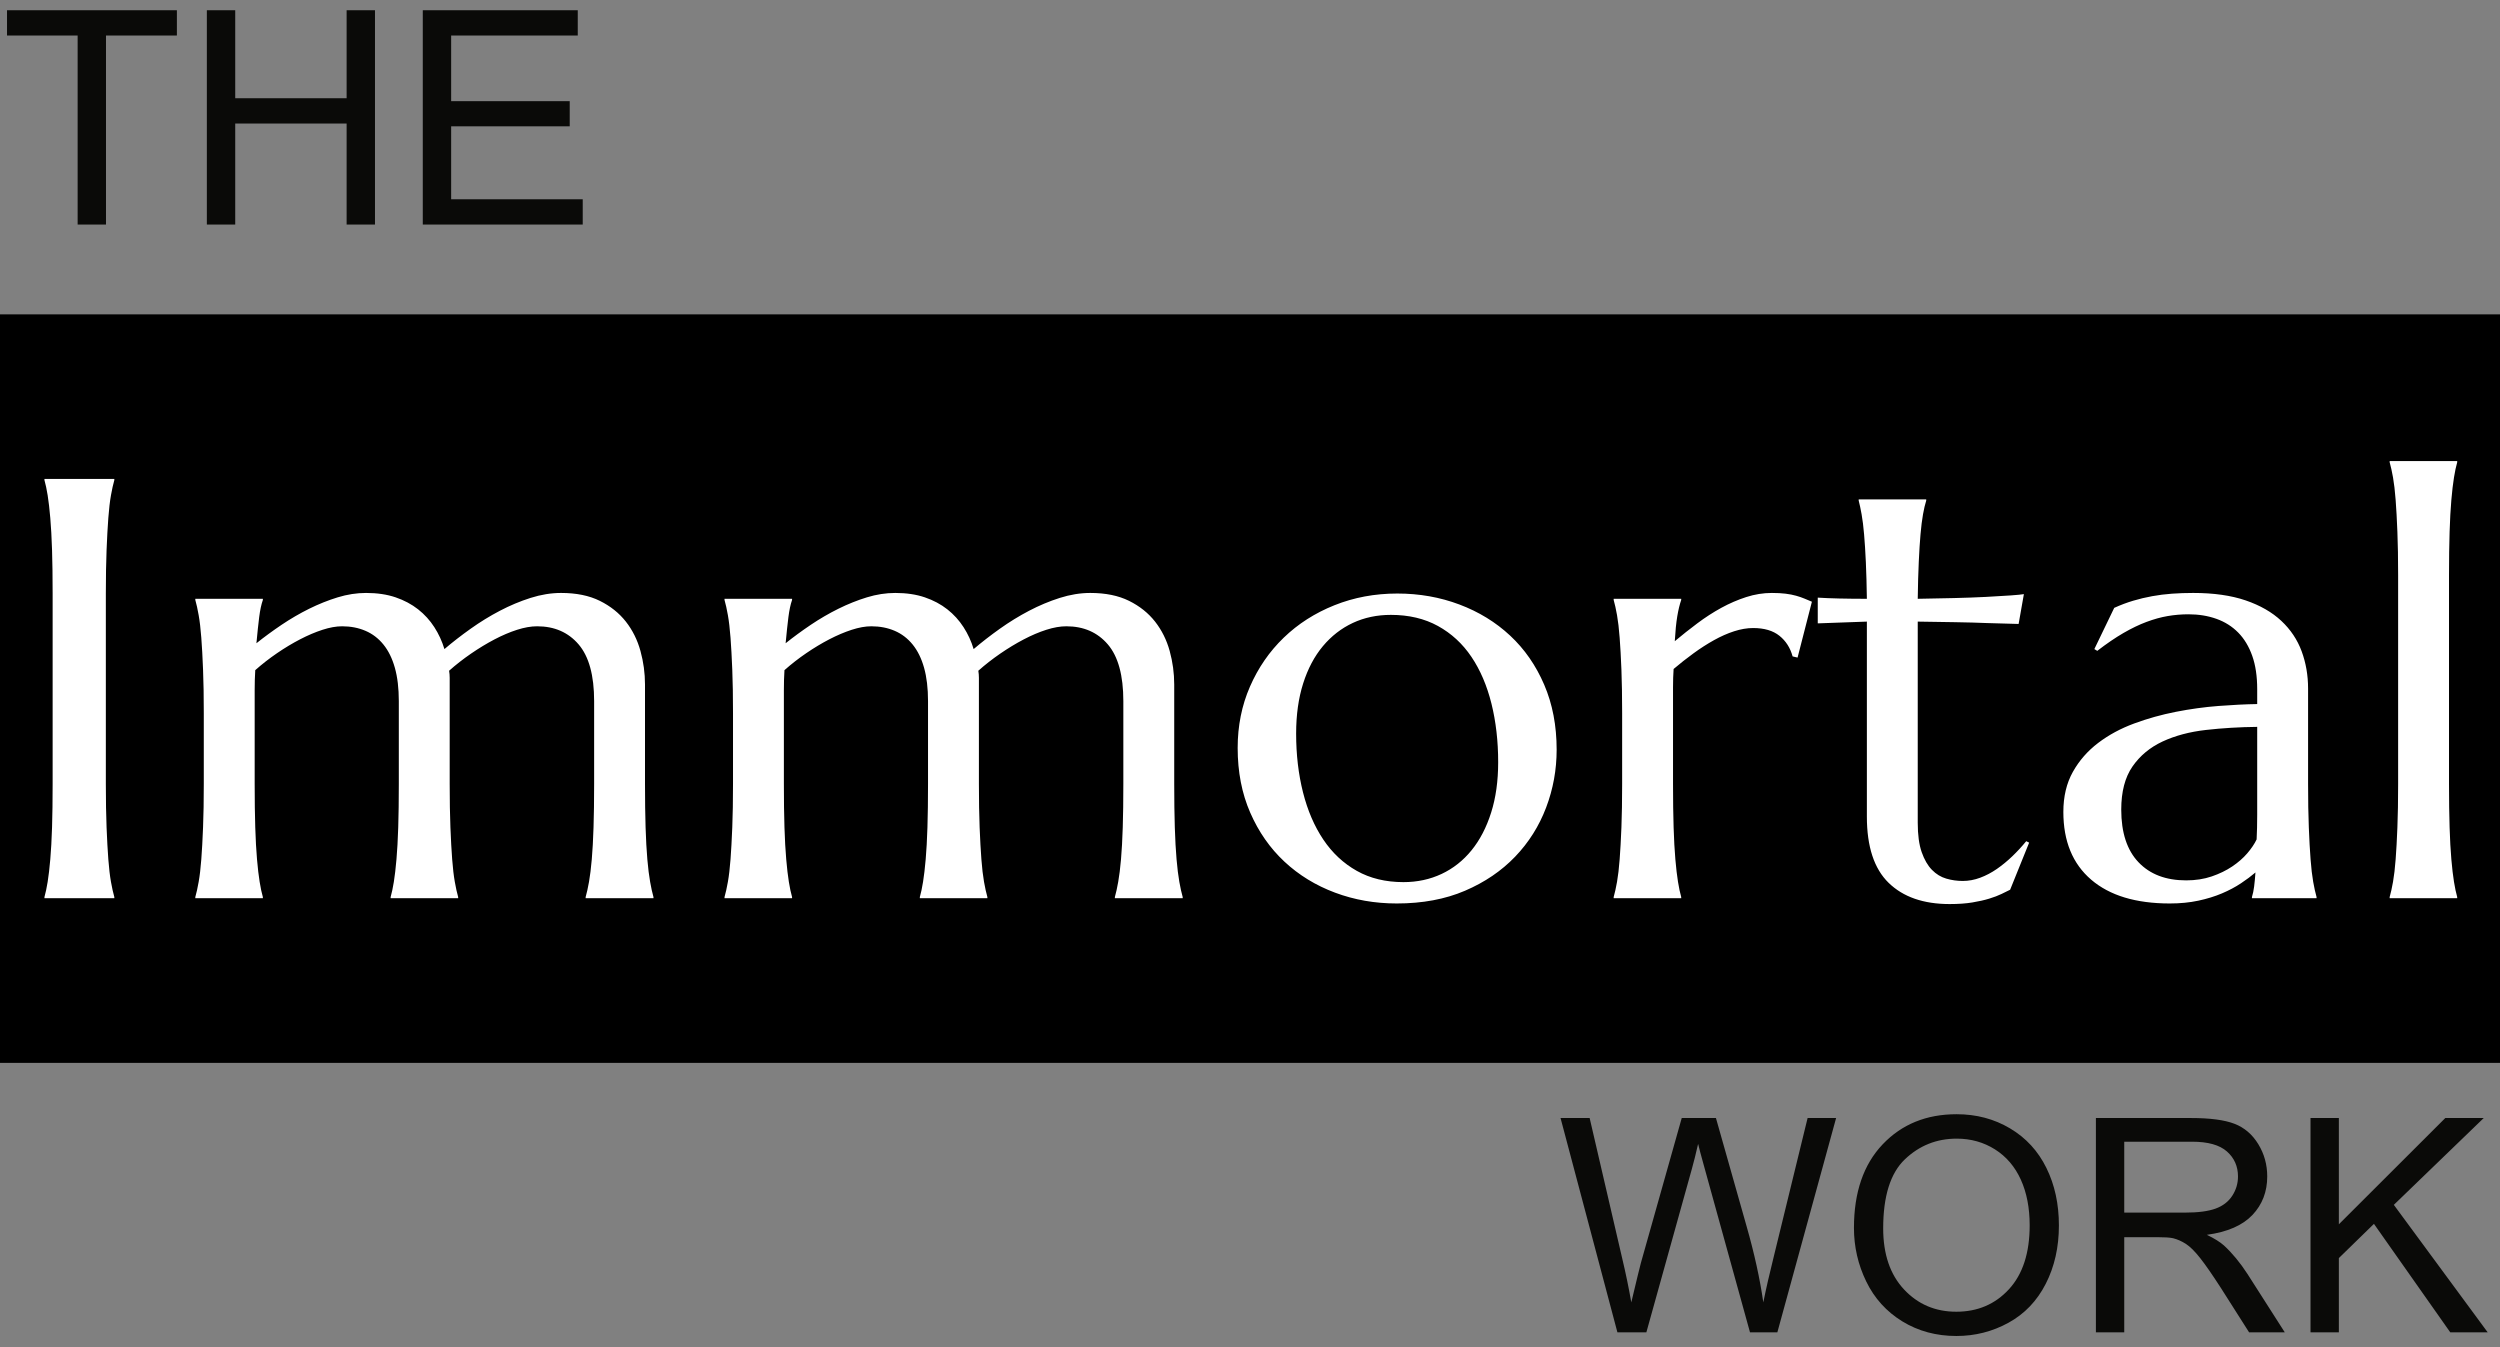 <?xml version="1.0" encoding="UTF-8" standalone="no"?>
<svg width="167px" height="90px" viewBox="0 0 167 90" version="1.1" xmlns="http://www.w3.org/2000/svg" xmlns:xlink="http://www.w3.org/1999/xlink" xmlns:sketch="http://www.bohemiancoding.com/sketch/ns">
    <rect x="0" y="0" width="167" height="90" fill="#808080" stroke="none"/>
    <!-- Generator: Sketch 3.3.1 (12002) - http://www.bohemiancoding.com/sketch -->
    <title>Group</title>
    <desc>Created with Sketch.</desc>
    <defs></defs>
    <g id="Page-1" stroke="none" stroke-width="1" fill="none" fill-rule="evenodd" sketch:type="MSPage">
        <g id="Group" sketch:type="MSLayerGroup">
            <rect id="Rectangle-1" fill="#000000" sketch:type="MSShapeGroup" x="0" y="21" width="167" height="50"></rect>
            <path d="M2.969,59.922 C3.047,59.648 3.118,59.31 3.184,58.906 C3.249,58.503 3.307,58.001 3.359,57.402 C3.411,56.803 3.451,56.09 3.477,55.264 C3.503,54.437 3.516,53.47 3.516,52.363 L3.516,39.648 C3.516,38.542 3.503,37.575 3.477,36.748 C3.451,35.921 3.411,35.205 3.359,34.6 C3.307,33.994 3.249,33.49 3.184,33.086 C3.118,32.682 3.047,32.344 2.969,32.07 L2.969,31.992 L7.637,31.992 L7.637,32.07 C7.559,32.344 7.484,32.682 7.412,33.086 C7.34,33.49 7.282,33.994 7.236,34.6 C7.191,35.205 7.152,35.921 7.119,36.748 C7.087,37.575 7.07,38.542 7.07,39.648 L7.07,52.363 C7.07,53.47 7.087,54.437 7.119,55.264 C7.152,56.09 7.191,56.803 7.236,57.402 C7.282,58.001 7.34,58.503 7.412,58.906 C7.484,59.31 7.559,59.648 7.637,59.922 L7.637,60 L2.969,60 L2.969,59.922 Z M26.641,46.836 C26.641,45.977 26.553,45.234 26.377,44.609 C26.201,43.984 25.947,43.467 25.615,43.057 C25.283,42.646 24.883,42.34 24.414,42.139 C23.945,41.937 23.424,41.836 22.852,41.836 C22.461,41.836 22.025,41.914 21.543,42.07 C21.061,42.227 20.563,42.438 20.049,42.705 C19.535,42.972 19.02,43.281 18.506,43.633 C17.992,43.984 17.507,44.362 17.051,44.766 C17.025,45.182 17.012,45.628 17.012,46.104 L17.012,47.637 L17.012,52.363 C17.012,53.47 17.025,54.437 17.051,55.264 C17.077,56.09 17.116,56.803 17.168,57.402 C17.22,58.001 17.279,58.503 17.344,58.906 C17.409,59.31 17.48,59.648 17.559,59.922 L17.559,60 L13.047,60 L13.047,59.922 C13.125,59.648 13.2,59.31 13.271,58.906 C13.343,58.503 13.402,58.001 13.447,57.402 C13.493,56.803 13.532,56.09 13.564,55.264 C13.597,54.437 13.613,53.47 13.613,52.363 L13.613,47.637 C13.613,46.53 13.597,45.563 13.564,44.736 C13.532,43.91 13.493,43.197 13.447,42.598 C13.402,41.999 13.343,41.497 13.271,41.094 C13.2,40.69 13.125,40.352 13.047,40.078 L13.047,40 L17.559,40 L17.559,40.078 C17.454,40.378 17.373,40.758 17.314,41.221 C17.256,41.683 17.194,42.266 17.129,42.969 C17.65,42.552 18.21,42.142 18.809,41.738 C19.408,41.335 20.023,40.977 20.654,40.664 C21.286,40.352 21.921,40.098 22.559,39.902 C23.197,39.707 23.828,39.609 24.453,39.609 C25.195,39.609 25.853,39.707 26.426,39.902 C26.999,40.098 27.5,40.365 27.93,40.703 C28.359,41.042 28.721,41.439 29.014,41.895 C29.307,42.35 29.531,42.839 29.688,43.359 C30.221,42.904 30.804,42.451 31.436,42.002 C32.067,41.553 32.718,41.152 33.389,40.801 C34.059,40.449 34.743,40.163 35.439,39.941 C36.136,39.72 36.816,39.609 37.48,39.609 C38.496,39.609 39.359,39.785 40.068,40.137 C40.778,40.488 41.357,40.951 41.807,41.523 C42.256,42.096 42.581,42.751 42.783,43.486 C42.985,44.222 43.086,44.967 43.086,45.723 L43.086,52.363 C43.086,53.47 43.099,54.437 43.125,55.264 C43.151,56.09 43.19,56.803 43.242,57.402 C43.294,58.001 43.356,58.503 43.428,58.906 C43.499,59.31 43.574,59.648 43.652,59.922 L43.652,60 L39.121,60 L39.121,59.922 C39.199,59.648 39.274,59.31 39.346,58.906 C39.417,58.503 39.479,58.001 39.531,57.402 C39.583,56.803 39.622,56.09 39.648,55.264 C39.674,54.437 39.688,53.47 39.688,52.363 L39.688,46.836 C39.688,45.117 39.342,43.854 38.652,43.047 C37.962,42.24 37.038,41.836 35.879,41.836 C35.475,41.836 35.029,41.914 34.541,42.07 C34.053,42.227 33.548,42.441 33.027,42.715 C32.507,42.988 31.986,43.304 31.465,43.662 C30.944,44.02 30.456,44.401 30,44.805 C30.026,44.961 30.039,45.117 30.039,45.273 L30.039,45.723 L30.039,52.363 C30.039,53.47 30.055,54.437 30.088,55.264 C30.12,56.09 30.16,56.803 30.205,57.402 C30.251,58.001 30.309,58.503 30.381,58.906 C30.452,59.31 30.527,59.648 30.605,59.922 L30.605,60 L26.094,60 L26.094,59.922 C26.172,59.648 26.243,59.31 26.309,58.906 C26.374,58.503 26.432,58.001 26.484,57.402 C26.536,56.803 26.576,56.09 26.602,55.264 C26.628,54.437 26.641,53.47 26.641,52.363 L26.641,46.836 Z M61.992,46.836 C61.992,45.977 61.904,45.234 61.729,44.609 C61.553,43.984 61.299,43.467 60.967,43.057 C60.635,42.646 60.234,42.34 59.766,42.139 C59.297,41.937 58.776,41.836 58.203,41.836 C57.812,41.836 57.376,41.914 56.895,42.07 C56.413,42.227 55.915,42.438 55.4,42.705 C54.886,42.972 54.372,43.281 53.857,43.633 C53.343,43.984 52.858,44.362 52.402,44.766 C52.376,45.182 52.363,45.628 52.363,46.104 L52.363,47.637 L52.363,52.363 C52.363,53.47 52.376,54.437 52.402,55.264 C52.428,56.09 52.467,56.803 52.52,57.402 C52.572,58.001 52.63,58.503 52.695,58.906 C52.76,59.31 52.832,59.648 52.91,59.922 L52.91,60 L48.398,60 L48.398,59.922 C48.477,59.648 48.551,59.31 48.623,58.906 C48.695,58.503 48.753,58.001 48.799,57.402 C48.844,56.803 48.883,56.09 48.916,55.264 C48.949,54.437 48.965,53.47 48.965,52.363 L48.965,47.637 C48.965,46.53 48.949,45.563 48.916,44.736 C48.883,43.91 48.844,43.197 48.799,42.598 C48.753,41.999 48.695,41.497 48.623,41.094 C48.551,40.69 48.477,40.352 48.398,40.078 L48.398,40 L52.91,40 L52.91,40.078 C52.806,40.378 52.725,40.758 52.666,41.221 C52.607,41.683 52.546,42.266 52.48,42.969 C53.001,42.552 53.561,42.142 54.16,41.738 C54.759,41.335 55.374,40.977 56.006,40.664 C56.637,40.352 57.272,40.098 57.91,39.902 C58.548,39.707 59.18,39.609 59.805,39.609 C60.547,39.609 61.204,39.707 61.777,39.902 C62.35,40.098 62.852,40.365 63.281,40.703 C63.711,41.042 64.072,41.439 64.365,41.895 C64.658,42.35 64.883,42.839 65.039,43.359 C65.573,42.904 66.156,42.451 66.787,42.002 C67.419,41.553 68.07,41.152 68.74,40.801 C69.411,40.449 70.094,40.163 70.791,39.941 C71.488,39.72 72.168,39.609 72.832,39.609 C73.848,39.609 74.71,39.785 75.42,40.137 C76.13,40.488 76.709,40.951 77.158,41.523 C77.607,42.096 77.933,42.751 78.135,43.486 C78.337,44.222 78.438,44.967 78.438,45.723 L78.438,52.363 C78.438,53.47 78.451,54.437 78.477,55.264 C78.503,56.09 78.542,56.803 78.594,57.402 C78.646,58.001 78.708,58.503 78.779,58.906 C78.851,59.31 78.926,59.648 79.004,59.922 L79.004,60 L74.473,60 L74.473,59.922 C74.551,59.648 74.626,59.31 74.697,58.906 C74.769,58.503 74.831,58.001 74.883,57.402 C74.935,56.803 74.974,56.09 75,55.264 C75.026,54.437 75.039,53.47 75.039,52.363 L75.039,46.836 C75.039,45.117 74.694,43.854 74.004,43.047 C73.314,42.24 72.389,41.836 71.23,41.836 C70.827,41.836 70.381,41.914 69.893,42.07 C69.404,42.227 68.9,42.441 68.379,42.715 C67.858,42.988 67.337,43.304 66.816,43.662 C66.296,44.02 65.807,44.401 65.352,44.805 C65.378,44.961 65.391,45.117 65.391,45.273 L65.391,45.723 L65.391,52.363 C65.391,53.47 65.407,54.437 65.439,55.264 C65.472,56.09 65.511,56.803 65.557,57.402 C65.602,58.001 65.661,58.503 65.732,58.906 C65.804,59.31 65.879,59.648 65.957,59.922 L65.957,60 L61.445,60 L61.445,59.922 C61.523,59.648 61.595,59.31 61.66,58.906 C61.725,58.503 61.784,58.001 61.836,57.402 C61.888,56.803 61.927,56.09 61.953,55.264 C61.979,54.437 61.992,53.47 61.992,52.363 L61.992,46.836 Z M82.676,49.961 C82.676,48.49 82.949,47.126 83.496,45.869 C84.043,44.613 84.795,43.522 85.752,42.598 C86.709,41.673 87.839,40.951 89.141,40.43 C90.443,39.909 91.842,39.648 93.34,39.648 C94.811,39.648 96.195,39.893 97.49,40.381 C98.786,40.869 99.915,41.562 100.879,42.461 C101.842,43.359 102.601,44.453 103.154,45.742 C103.708,47.031 103.984,48.477 103.984,50.078 C103.984,51.419 103.75,52.708 103.281,53.945 C102.812,55.182 102.122,56.276 101.211,57.227 C100.299,58.177 99.183,58.936 97.861,59.502 C96.54,60.068 95.02,60.352 93.301,60.352 C91.842,60.352 90.469,60.111 89.18,59.629 C87.891,59.147 86.764,58.457 85.801,57.559 C84.837,56.66 84.076,55.57 83.516,54.287 C82.956,53.005 82.676,51.563 82.676,49.961 L82.676,49.961 Z M93.75,58.926 C94.674,58.926 95.524,58.743 96.299,58.379 C97.074,58.014 97.741,57.487 98.301,56.797 C98.861,56.107 99.297,55.267 99.609,54.277 C99.922,53.288 100.078,52.168 100.078,50.918 C100.078,49.512 99.928,48.206 99.629,47.002 C99.329,45.798 98.883,44.756 98.291,43.877 C97.699,42.998 96.953,42.311 96.055,41.816 C95.156,41.322 94.108,41.074 92.91,41.074 C91.986,41.074 91.139,41.253 90.371,41.611 C89.603,41.969 88.936,42.487 88.369,43.164 C87.803,43.841 87.363,44.671 87.051,45.654 C86.738,46.637 86.582,47.754 86.582,49.004 C86.582,50.41 86.735,51.719 87.041,52.93 C87.347,54.141 87.799,55.192 88.398,56.084 C88.997,56.976 89.743,57.673 90.635,58.174 C91.527,58.675 92.565,58.926 93.75,58.926 L93.75,58.926 Z M108.359,47.637 C108.359,46.53 108.343,45.563 108.311,44.736 C108.278,43.91 108.239,43.197 108.193,42.598 C108.148,41.999 108.089,41.497 108.018,41.094 C107.946,40.69 107.871,40.352 107.793,40.078 L107.793,40 L112.305,40 L112.305,40.078 C112.201,40.378 112.113,40.742 112.041,41.172 C111.969,41.602 111.914,42.155 111.875,42.832 C112.357,42.428 112.858,42.031 113.379,41.641 C113.9,41.25 114.434,40.905 114.98,40.605 C115.527,40.306 116.084,40.065 116.65,39.883 C117.217,39.701 117.786,39.609 118.359,39.609 C118.711,39.609 119.017,39.626 119.277,39.658 C119.538,39.691 119.772,39.736 119.98,39.795 C120.189,39.854 120.378,39.919 120.547,39.99 C120.716,40.062 120.879,40.13 121.035,40.195 L120.078,43.926 L119.746,43.848 C119.59,43.275 119.297,42.816 118.867,42.471 C118.437,42.126 117.852,41.953 117.109,41.953 C116.706,41.953 116.283,42.025 115.84,42.168 C115.397,42.311 114.948,42.51 114.492,42.764 C114.036,43.018 113.581,43.311 113.125,43.643 C112.669,43.975 112.227,44.323 111.797,44.688 C111.771,45.065 111.758,45.475 111.758,45.918 L111.758,47.324 L111.758,52.363 C111.758,53.47 111.771,54.437 111.797,55.264 C111.823,56.09 111.862,56.803 111.914,57.402 C111.966,58.001 112.025,58.503 112.09,58.906 C112.155,59.31 112.227,59.648 112.305,59.922 L112.305,60 L107.793,60 L107.793,59.922 C107.871,59.648 107.946,59.31 108.018,58.906 C108.089,58.503 108.148,58.001 108.193,57.402 C108.239,56.803 108.278,56.09 108.311,55.264 C108.343,54.437 108.359,53.47 108.359,52.363 L108.359,47.637 Z M131.113,58.848 C131.504,58.848 131.891,58.776 132.275,58.633 C132.66,58.49 133.031,58.294 133.389,58.047 C133.747,57.799 134.092,57.516 134.424,57.197 C134.756,56.878 135.065,56.543 135.352,56.191 L135.547,56.289 L134.277,59.434 C134.121,59.512 133.929,59.606 133.701,59.717 C133.473,59.827 133.2,59.932 132.881,60.029 C132.562,60.127 132.188,60.212 131.758,60.283 C131.328,60.355 130.82,60.391 130.234,60.391 C128.49,60.391 127.132,59.919 126.162,58.975 C125.192,58.031 124.707,56.556 124.707,54.551 L124.707,41.523 L121.426,41.641 L121.426,39.922 C121.829,39.948 122.311,39.967 122.871,39.98 C123.431,39.993 124.043,40 124.707,40 C124.694,39.076 124.671,38.258 124.639,37.549 C124.606,36.839 124.567,36.221 124.521,35.693 C124.476,35.166 124.421,34.72 124.355,34.355 C124.29,33.991 124.225,33.685 124.16,33.438 L124.16,33.359 L128.672,33.359 L128.672,33.438 C128.594,33.685 128.522,33.991 128.457,34.355 C128.392,34.72 128.337,35.163 128.291,35.684 C128.245,36.204 128.206,36.82 128.174,37.529 C128.141,38.239 128.118,39.062 128.105,40 C128.926,39.987 129.73,39.971 130.518,39.951 C131.305,39.932 132.021,39.906 132.666,39.873 C133.311,39.84 133.857,39.808 134.307,39.775 C134.756,39.743 135.052,39.714 135.195,39.688 L134.844,41.68 C134.18,41.667 133.483,41.647 132.754,41.621 C132.129,41.595 131.413,41.576 130.605,41.562 C129.798,41.549 128.965,41.536 128.105,41.523 L128.105,54.961 C128.105,55.768 128.193,56.423 128.369,56.924 C128.545,57.425 128.773,57.819 129.053,58.105 C129.333,58.392 129.652,58.587 130.01,58.691 C130.368,58.796 130.736,58.848 131.113,58.848 L131.113,58.848 Z M137.832,54.238 C137.832,53.21 138.044,52.318 138.467,51.562 C138.89,50.807 139.453,50.163 140.156,49.629 C140.859,49.095 141.66,48.662 142.559,48.33 C143.457,47.998 144.388,47.738 145.352,47.549 C146.315,47.36 147.266,47.23 148.203,47.158 C149.141,47.087 150,47.044 150.781,47.031 L150.781,46.035 C150.781,45.176 150.671,44.434 150.449,43.809 C150.228,43.184 149.915,42.666 149.512,42.256 C149.108,41.846 148.623,41.54 148.057,41.338 C147.49,41.136 146.868,41.035 146.191,41.035 C145.723,41.035 145.26,41.074 144.805,41.152 C144.349,41.23 143.877,41.361 143.389,41.543 C142.9,41.725 142.386,41.973 141.846,42.285 C141.305,42.598 140.723,42.995 140.098,43.477 L139.902,43.359 L141.23,40.605 C141.66,40.41 142.083,40.251 142.5,40.127 C142.917,40.003 143.34,39.902 143.77,39.824 C144.199,39.746 144.639,39.691 145.088,39.658 C145.537,39.626 146.009,39.609 146.504,39.609 C147.871,39.609 149.04,39.775 150.01,40.107 C150.98,40.439 151.774,40.895 152.393,41.475 C153.011,42.054 153.464,42.731 153.75,43.506 C154.036,44.281 154.18,45.111 154.18,45.996 L154.18,52.363 C154.18,53.47 154.196,54.437 154.229,55.264 C154.261,56.09 154.3,56.803 154.346,57.402 C154.391,58.001 154.45,58.503 154.521,58.906 C154.593,59.31 154.668,59.648 154.746,59.922 L154.746,60 L150.43,60 L150.43,59.922 C150.495,59.714 150.544,59.479 150.576,59.219 C150.609,58.958 150.638,58.646 150.664,58.281 C150.391,58.516 150.068,58.757 149.697,59.004 C149.326,59.251 148.903,59.476 148.428,59.678 C147.952,59.88 147.425,60.042 146.846,60.166 C146.266,60.29 145.632,60.352 144.941,60.352 C142.676,60.352 140.924,59.821 139.688,58.76 C138.451,57.699 137.832,56.191 137.832,54.238 L137.832,54.238 Z M150.781,48.555 C149.596,48.568 148.457,48.636 147.363,48.76 C146.27,48.883 145.303,49.141 144.463,49.531 C143.623,49.922 142.952,50.479 142.451,51.201 C141.95,51.924 141.699,52.884 141.699,54.082 C141.699,55.618 142.083,56.79 142.852,57.598 C143.62,58.405 144.681,58.809 146.035,58.809 C146.66,58.809 147.23,58.721 147.744,58.545 C148.258,58.369 148.714,58.148 149.111,57.881 C149.508,57.614 149.844,57.321 150.117,57.002 C150.391,56.683 150.599,56.374 150.742,56.074 C150.768,55.579 150.781,55.029 150.781,54.424 L150.781,52.363 L150.781,48.555 Z M160.195,38.438 C160.195,37.331 160.179,36.364 160.146,35.537 C160.114,34.71 160.075,33.997 160.029,33.398 C159.984,32.799 159.925,32.298 159.854,31.895 C159.782,31.491 159.707,31.152 159.629,30.879 L159.629,30.801 L164.141,30.801 L164.141,30.879 C164.062,31.152 163.991,31.491 163.926,31.895 C163.861,32.298 163.802,32.799 163.75,33.398 C163.698,33.997 163.659,34.71 163.633,35.537 C163.607,36.364 163.594,37.331 163.594,38.438 L163.594,52.363 C163.594,53.47 163.607,54.437 163.633,55.264 C163.659,56.09 163.698,56.803 163.75,57.402 C163.802,58.001 163.861,58.503 163.926,58.906 C163.991,59.31 164.062,59.648 164.141,59.922 L164.141,60 L159.629,60 L159.629,59.922 C159.707,59.648 159.782,59.31 159.854,58.906 C159.925,58.503 159.984,58.001 160.029,57.402 C160.075,56.803 160.114,56.09 160.146,55.264 C160.179,54.437 160.195,53.47 160.195,52.363 L160.195,38.438 Z" id="Immortal" fill="#FFFFFF" sketch:type="MSShapeGroup"></path>
            <path d="M5.186,15 L5.186,2.373 L0.469,2.373 L0.469,0.684 L11.816,0.684 L11.816,2.373 L7.08,2.373 L7.08,15 L5.186,15 Z M13.818,15 L13.818,0.684 L15.713,0.684 L15.713,6.562 L23.154,6.562 L23.154,0.684 L25.049,0.684 L25.049,15 L23.154,15 L23.154,8.252 L15.713,8.252 L15.713,15 L13.818,15 Z M28.242,15 L28.242,0.684 L38.594,0.684 L38.594,2.373 L30.137,2.373 L30.137,6.758 L38.057,6.758 L38.057,8.438 L30.137,8.438 L30.137,13.311 L38.926,13.311 L38.926,15 L28.242,15 Z" id="THE" fill="#0A0A08" sketch:type="MSShapeGroup"></path>
            <path d="M108.043,89 L104.244,74.684 L106.188,74.684 L108.365,84.068 C108.6,85.051 108.801,86.028 108.971,86.998 C109.335,85.468 109.55,84.586 109.615,84.352 L112.34,74.684 L114.625,74.684 L116.676,81.93 C117.19,83.727 117.561,85.416 117.789,86.998 C117.971,86.093 118.209,85.055 118.502,83.883 L120.748,74.684 L122.652,74.684 L118.727,89 L116.9,89 L113.883,78.092 C113.629,77.18 113.479,76.62 113.434,76.412 C113.284,77.07 113.144,77.63 113.014,78.092 L109.977,89 L108.043,89 Z M123.844,82.027 C123.844,79.651 124.482,77.791 125.758,76.446 C127.034,75.102 128.681,74.43 130.699,74.43 C132.021,74.43 133.212,74.745 134.273,75.377 C135.335,76.008 136.144,76.889 136.7,78.019 C137.257,79.148 137.535,80.429 137.535,81.861 C137.535,83.313 137.242,84.612 136.656,85.758 C136.07,86.904 135.24,87.771 134.166,88.36 C133.092,88.95 131.933,89.244 130.689,89.244 C129.342,89.244 128.137,88.919 127.076,88.268 C126.015,87.617 125.211,86.728 124.664,85.602 C124.117,84.475 123.844,83.284 123.844,82.027 L123.844,82.027 Z M125.797,82.057 C125.797,83.782 126.261,85.141 127.188,86.134 C128.116,87.127 129.28,87.623 130.68,87.623 C132.105,87.623 133.279,87.122 134.2,86.119 C135.121,85.117 135.582,83.694 135.582,81.852 C135.582,80.686 135.385,79.669 134.991,78.8 C134.597,77.931 134.021,77.257 133.263,76.778 C132.504,76.3 131.653,76.061 130.709,76.061 C129.368,76.061 128.214,76.521 127.247,77.442 C126.28,78.364 125.797,79.902 125.797,82.057 L125.797,82.057 Z M140.006,89 L140.006,74.684 L146.354,74.684 C147.63,74.684 148.6,74.812 149.264,75.069 C149.928,75.326 150.458,75.781 150.855,76.432 C151.253,77.083 151.451,77.802 151.451,78.59 C151.451,79.605 151.122,80.462 150.465,81.158 C149.807,81.855 148.792,82.298 147.418,82.486 C147.919,82.727 148.3,82.965 148.561,83.199 C149.114,83.707 149.638,84.342 150.133,85.104 L152.623,89 L150.24,89 L148.346,86.021 C147.792,85.162 147.337,84.505 146.979,84.049 C146.62,83.593 146.3,83.274 146.017,83.092 C145.733,82.91 145.445,82.783 145.152,82.711 C144.937,82.665 144.586,82.643 144.098,82.643 L141.9,82.643 L141.9,89 L140.006,89 Z M141.9,81.002 L145.973,81.002 C146.839,81.002 147.516,80.912 148.004,80.733 C148.492,80.554 148.863,80.268 149.117,79.874 C149.371,79.48 149.498,79.052 149.498,78.59 C149.498,77.913 149.252,77.356 148.761,76.92 C148.269,76.484 147.493,76.266 146.432,76.266 L141.9,76.266 L141.9,81.002 Z M154.342,89 L154.342,74.684 L156.236,74.684 L156.236,81.783 L163.346,74.684 L165.914,74.684 L159.908,80.484 L166.178,89 L163.678,89 L158.58,81.754 L156.236,84.039 L156.236,89 L154.342,89 Z" id="WORK" fill="#0A0A08" sketch:type="MSShapeGroup"></path>
        </g>
    </g>
</svg>
